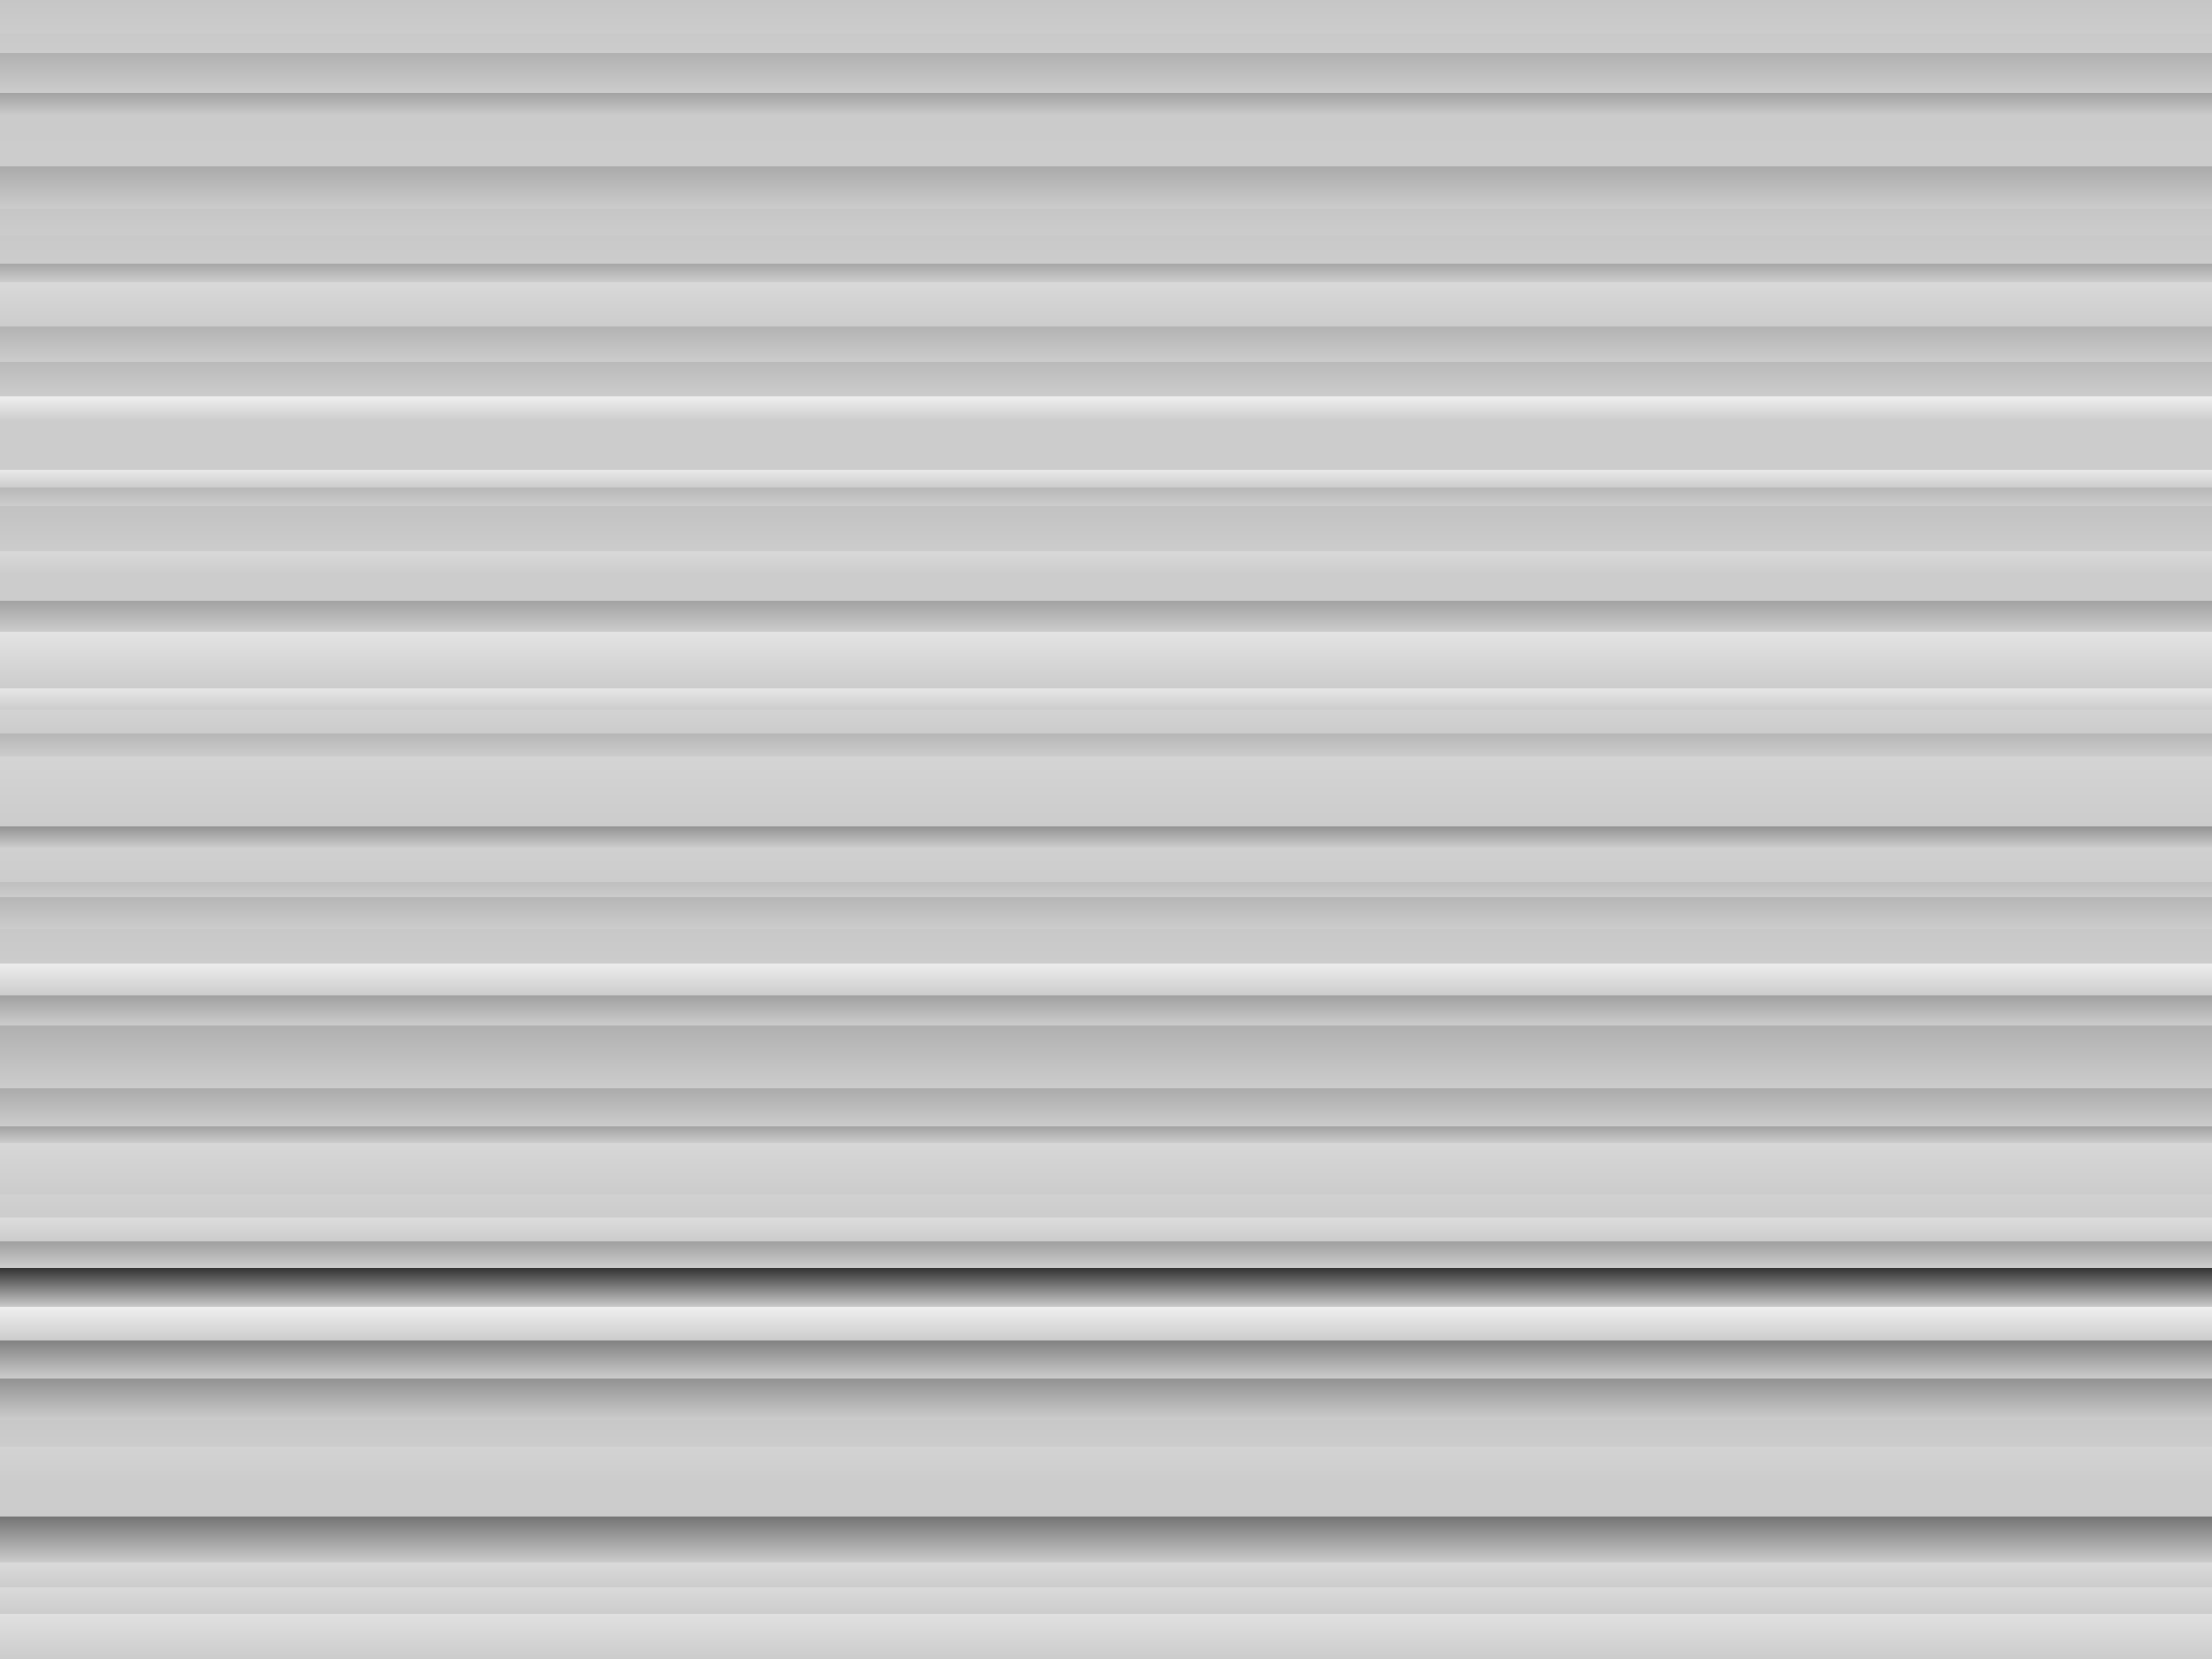 ﻿<svg xmlns='http://www.w3.org/2000/svg' width='100%' height='100%' viewBox='0 0 1600 1200'><rect fill='#cccccc' width='1600' height='1200'/><defs><linearGradient id='a' x1='0' x2='0' y1='0' y2='100%' gradientUnits='userSpaceOnUse'><stop  offset='0' stop-color='#c6c6c6'/><stop  offset='0.02' stop-color='#cccccc'/><stop  offset='0.02' stop-color='#c9c9c9'/><stop  offset='0.032' stop-color='#cccccc'/><stop  offset='0.032' stop-color='#b1b1b1'/><stop  offset='0.056' stop-color='#cccccc'/><stop  offset='0.056' stop-color='#a2a2a2'/><stop  offset='0.07' stop-color='#cccccc'/><stop  offset='0.07' stop-color='#cbcbcb'/><stop  offset='0.1' stop-color='#cccccc'/><stop  offset='0.1' stop-color='#aaaaaa'/><stop  offset='0.126' stop-color='#cccccc'/><stop  offset='0.126' stop-color='#c6c6c6'/><stop  offset='0.142' stop-color='#cccccc'/><stop  offset='0.142' stop-color='#c9c9c9'/><stop  offset='0.159' stop-color='#cccccc'/><stop  offset='0.159' stop-color='#a7a7a7'/><stop  offset='0.17' stop-color='#cccccc'/><stop  offset='0.17' stop-color='#d9d9d9'/><stop  offset='0.197' stop-color='#cccccc'/><stop  offset='0.197' stop-color='#b3b3b3'/><stop  offset='0.218' stop-color='#cccccc'/><stop  offset='0.218' stop-color='#bababa'/><stop  offset='0.239' stop-color='#cccccc'/><stop  offset='0.239' stop-color='#efefef'/><stop  offset='0.254' stop-color='#cccccc'/><stop  offset='0.254' stop-color='#cccccc'/><stop  offset='0.283' stop-color='#cccccc'/><stop  offset='0.283' stop-color='#eaeaea'/><stop  offset='0.294' stop-color='#cccccc'/><stop  offset='0.294' stop-color='#b8b8b8'/><stop  offset='0.305' stop-color='#cccccc'/><stop  offset='0.305' stop-color='#c2c2c2'/><stop  offset='0.332' stop-color='#cccccc'/><stop  offset='0.332' stop-color='#d9d9d9'/><stop  offset='0.346' stop-color='#cccccc'/><stop  offset='0.346' stop-color='#cccccc'/><stop  offset='0.362' stop-color='#cccccc'/><stop  offset='0.362' stop-color='#a2a2a2'/><stop  offset='0.381' stop-color='#cccccc'/><stop  offset='0.381' stop-color='#e3e3e3'/><stop  offset='0.415' stop-color='#cccccc'/><stop  offset='0.415' stop-color='#e7e7e7'/><stop  offset='0.428' stop-color='#cccccc'/><stop  offset='0.428' stop-color='#d3d3d3'/><stop  offset='0.442' stop-color='#cccccc'/><stop  offset='0.442' stop-color='#b6b6b6'/><stop  offset='0.456' stop-color='#cccccc'/><stop  offset='0.456' stop-color='#d4d4d4'/><stop  offset='0.498' stop-color='#cccccc'/><stop  offset='0.498' stop-color='#929292'/><stop  offset='0.511' stop-color='#cccccc'/><stop  offset='0.511' stop-color='#d0d0d0'/><stop  offset='0.532' stop-color='#cccccc'/><stop  offset='0.532' stop-color='#bfbfbf'/><stop  offset='0.541' stop-color='#cccccc'/><stop  offset='0.541' stop-color='#b6b6b6'/><stop  offset='0.56' stop-color='#cccccc'/><stop  offset='0.56' stop-color='#c8c8c8'/><stop  offset='0.581' stop-color='#cccccc'/><stop  offset='0.581' stop-color='#ededed'/><stop  offset='0.6' stop-color='#cccccc'/><stop  offset='0.6' stop-color='#a0a0a0'/><stop  offset='0.618' stop-color='#cccccc'/><stop  offset='0.618' stop-color='#b0b0b0'/><stop  offset='0.656' stop-color='#cccccc'/><stop  offset='0.656' stop-color='#ababab'/><stop  offset='0.679' stop-color='#cccccc'/><stop  offset='0.679' stop-color='#a2a2a2'/><stop  offset='0.689' stop-color='#cccccc'/><stop  offset='0.689' stop-color='#d7d7d7'/><stop  offset='0.720' stop-color='#cccccc'/><stop  offset='0.720' stop-color='#d1d1d1'/><stop  offset='0.734' stop-color='#cccccc'/><stop  offset='0.734' stop-color='#dcdcdc'/><stop  offset='0.748' stop-color='#cccccc'/><stop  offset='0.748' stop-color='#9e9e9e'/><stop  offset='0.764' stop-color='#cccccc'/><stop  offset='0.764' stop-color='#303030'/><stop  offset='0.788' stop-color='#cccccc'/><stop  offset='0.788' stop-color='#efefef'/><stop  offset='0.808' stop-color='#cccccc'/><stop  offset='0.808' stop-color='#818181'/><stop  offset='0.831' stop-color='#cccccc'/><stop  offset='0.831' stop-color='#929292'/><stop  offset='0.856' stop-color='#cccccc'/><stop  offset='0.856' stop-color='#c8c8c8'/><stop  offset='0.872' stop-color='#cccccc'/><stop  offset='0.872' stop-color='#d3d3d3'/><stop  offset='0.894' stop-color='#cccccc'/><stop  offset='0.894' stop-color='#cccccc'/><stop  offset='0.914' stop-color='#cccccc'/><stop  offset='0.914' stop-color='#747474'/><stop  offset='0.942' stop-color='#cccccc'/><stop  offset='0.942' stop-color='#dadada'/><stop  offset='0.957' stop-color='#cccccc'/><stop  offset='0.957' stop-color='#dadada'/><stop  offset='0.973' stop-color='#cccccc'/><stop  offset='0.973' stop-color='#e0e0e0'/><stop  offset='1' stop-color='#cccccc'/><stop  offset='1' stop-color='#c7c7c7'/></linearGradient></defs><rect fill-opacity='1' fill='url(#a)' x='0' y='0' width='100%' height='100%'/></svg>